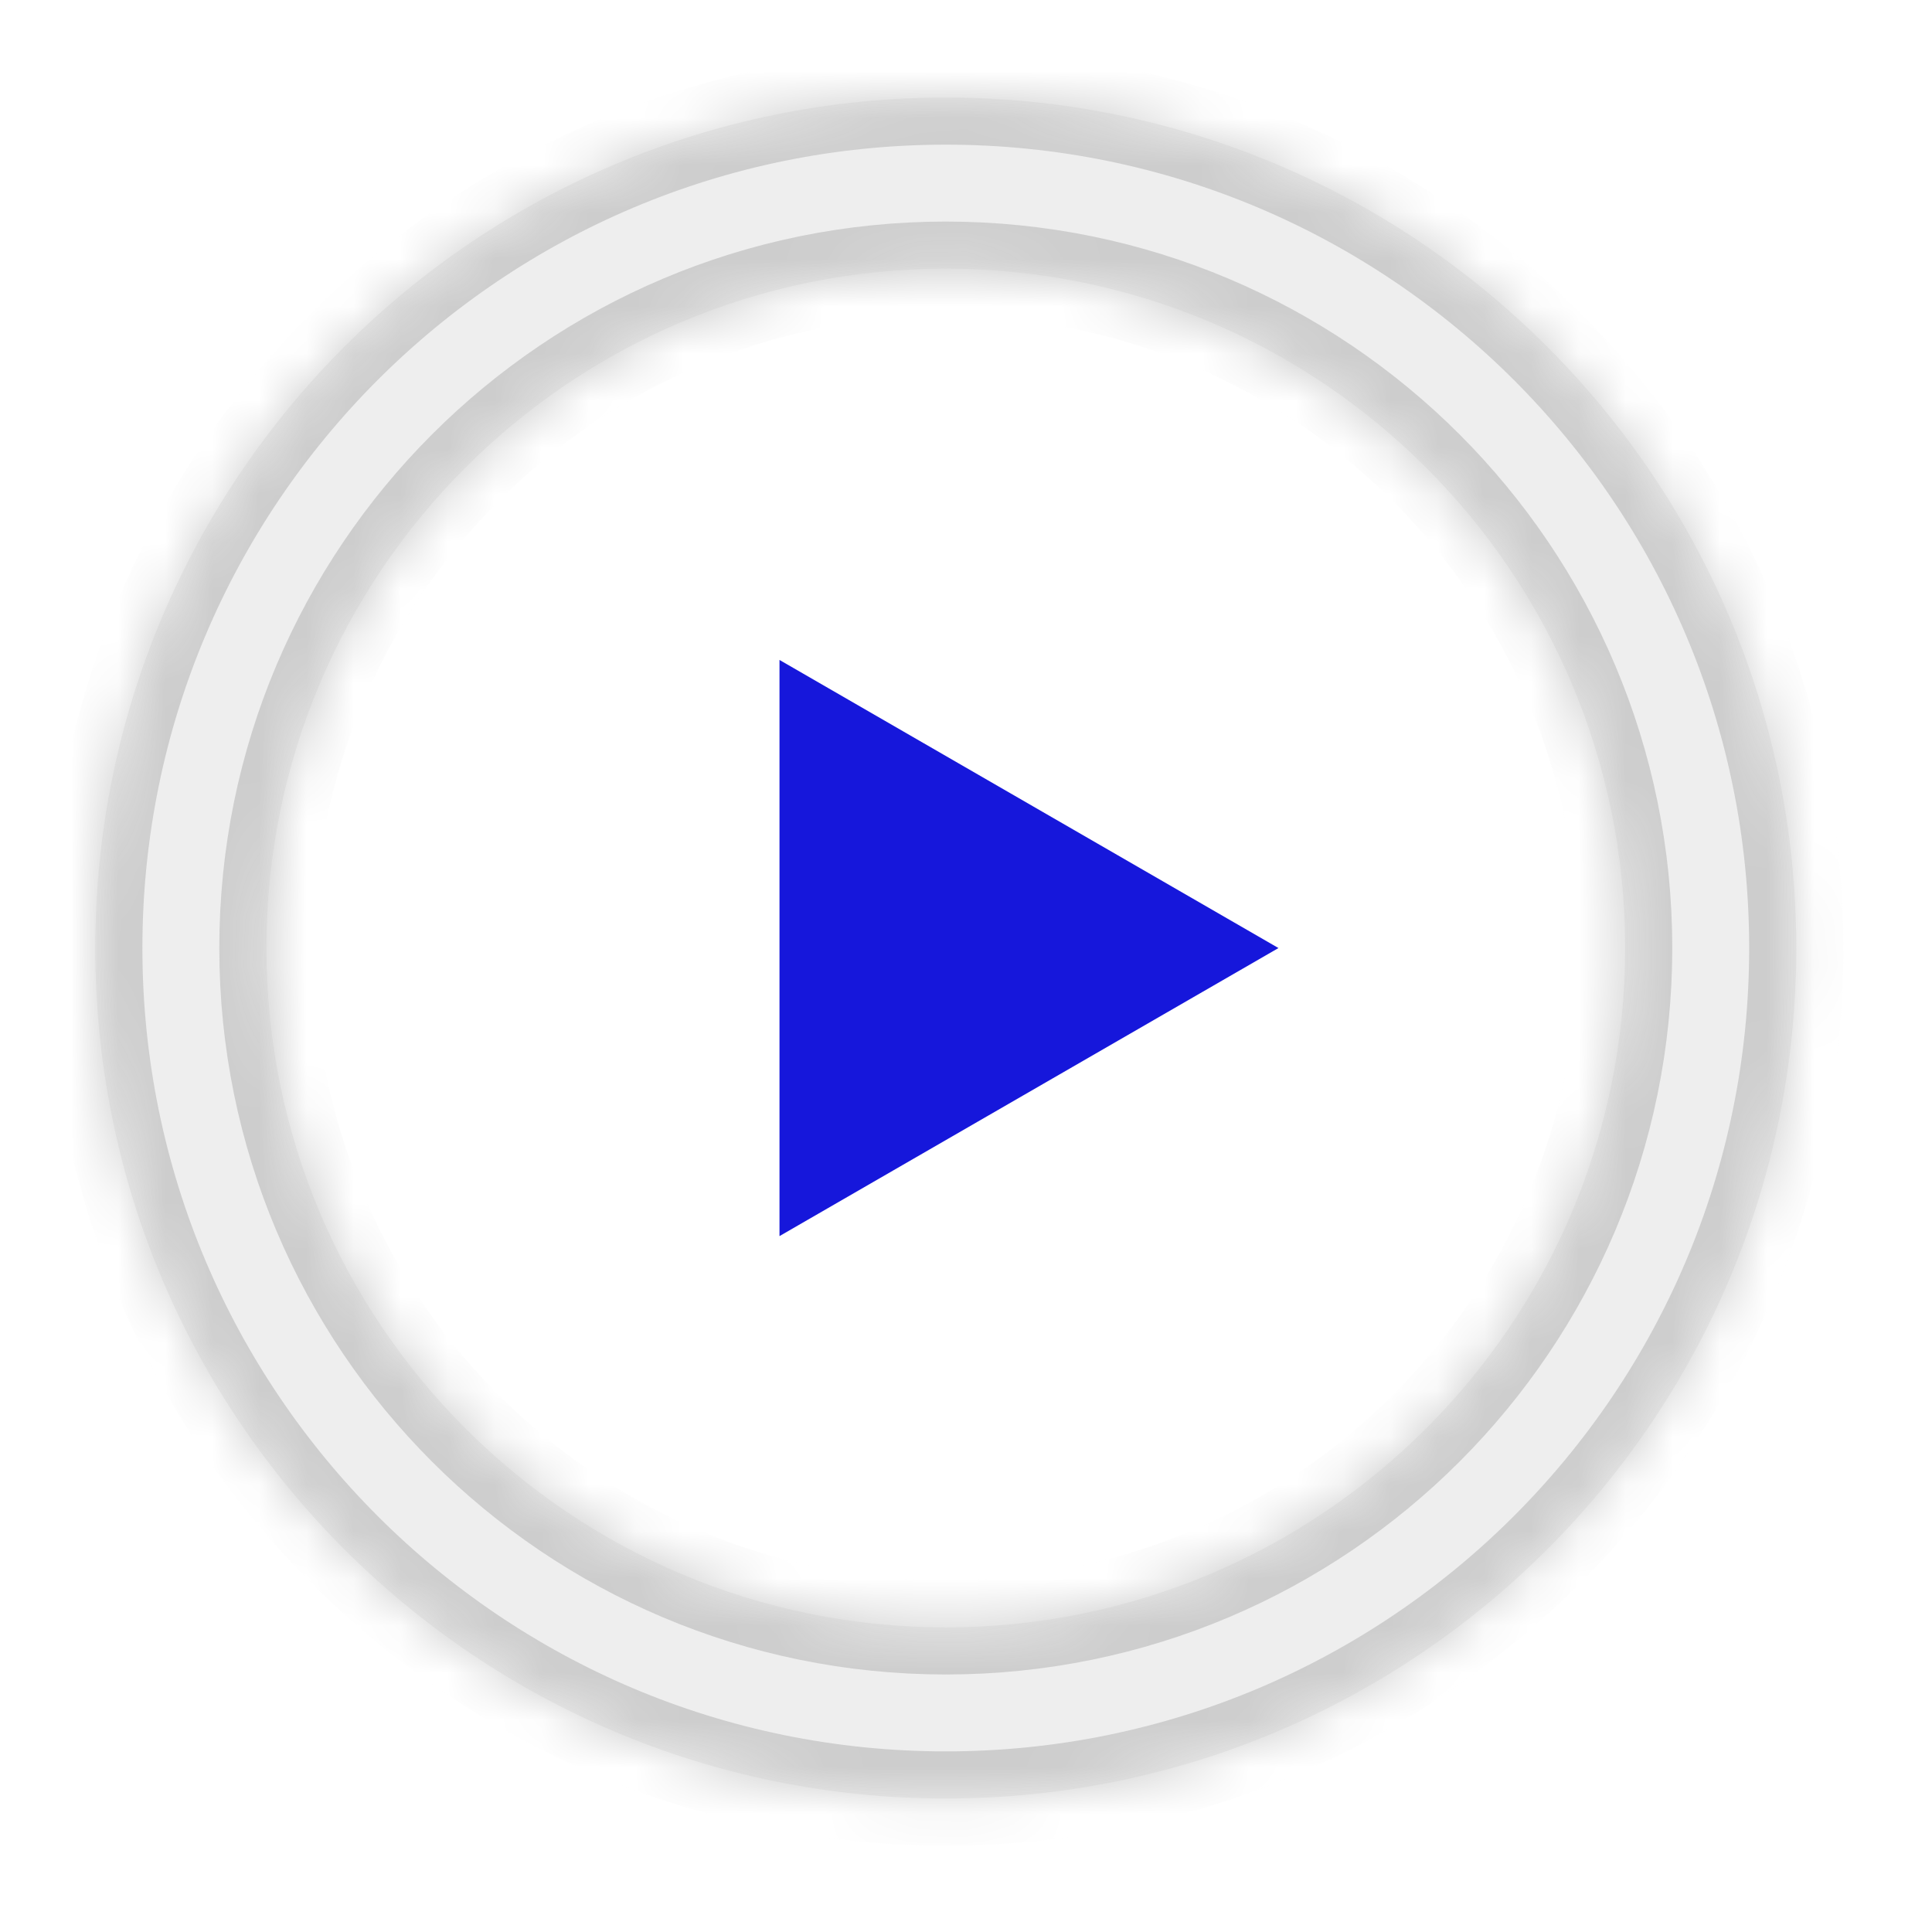 <svg width="41" height="41" viewBox="0 0 41 41" fill="none" xmlns="http://www.w3.org/2000/svg">
<g filter="url(#filter0_f_12250_18)">
<mask id="path-1-inside-1_12250_18" fill="white">
<path d="M38.12 20.119C38.12 30.087 30.039 38.167 20.071 38.167C10.103 38.167 2.022 30.087 2.022 20.119C2.022 10.151 10.103 2.07 20.071 2.07C30.039 2.07 38.12 10.151 38.12 20.119ZM5.654 20.119C5.654 28.081 12.109 34.535 20.071 34.535C28.033 34.535 34.488 28.081 34.488 20.119C34.488 12.156 28.033 5.702 20.071 5.702C12.109 5.702 5.654 12.156 5.654 20.119Z"/>
</mask>
<path d="M38.12 20.119C38.12 30.087 30.039 38.167 20.071 38.167C10.103 38.167 2.022 30.087 2.022 20.119C2.022 10.151 10.103 2.07 20.071 2.07C30.039 2.07 38.12 10.151 38.12 20.119ZM5.654 20.119C5.654 28.081 12.109 34.535 20.071 34.535C28.033 34.535 34.488 28.081 34.488 20.119C34.488 12.156 28.033 5.702 20.071 5.702C12.109 5.702 5.654 12.156 5.654 20.119Z" fill="#EEEEEE"/>
<path d="M38.12 20.119C38.12 30.087 30.039 38.167 20.071 38.167C10.103 38.167 2.022 30.087 2.022 20.119C2.022 10.151 10.103 2.07 20.071 2.07C30.039 2.07 38.12 10.151 38.12 20.119ZM5.654 20.119C5.654 28.081 12.109 34.535 20.071 34.535C28.033 34.535 34.488 28.081 34.488 20.119C34.488 12.156 28.033 5.702 20.071 5.702C12.109 5.702 5.654 12.156 5.654 20.119Z" stroke="#CDCDCD" stroke-width="2" mask="url(#path-1-inside-1_12250_18)"/>
</g>
<path d="M27.131 20.119L16.542 26.232L16.542 14.005L27.131 20.119Z" fill="#1617DB"/>
<defs>
<filter id="filter0_f_12250_18" x="0.022" y="0.07" width="40.098" height="40.097" filterUnits="userSpaceOnUse" color-interpolation-filters="sRGB">
<feFlood flood-opacity="0" result="BackgroundImageFix"/>
<feBlend mode="normal" in="SourceGraphic" in2="BackgroundImageFix" result="shape"/>
<feGaussianBlur stdDeviation="1" result="effect1_foregroundBlur_12250_18"/>
</filter>
</defs>
</svg>
